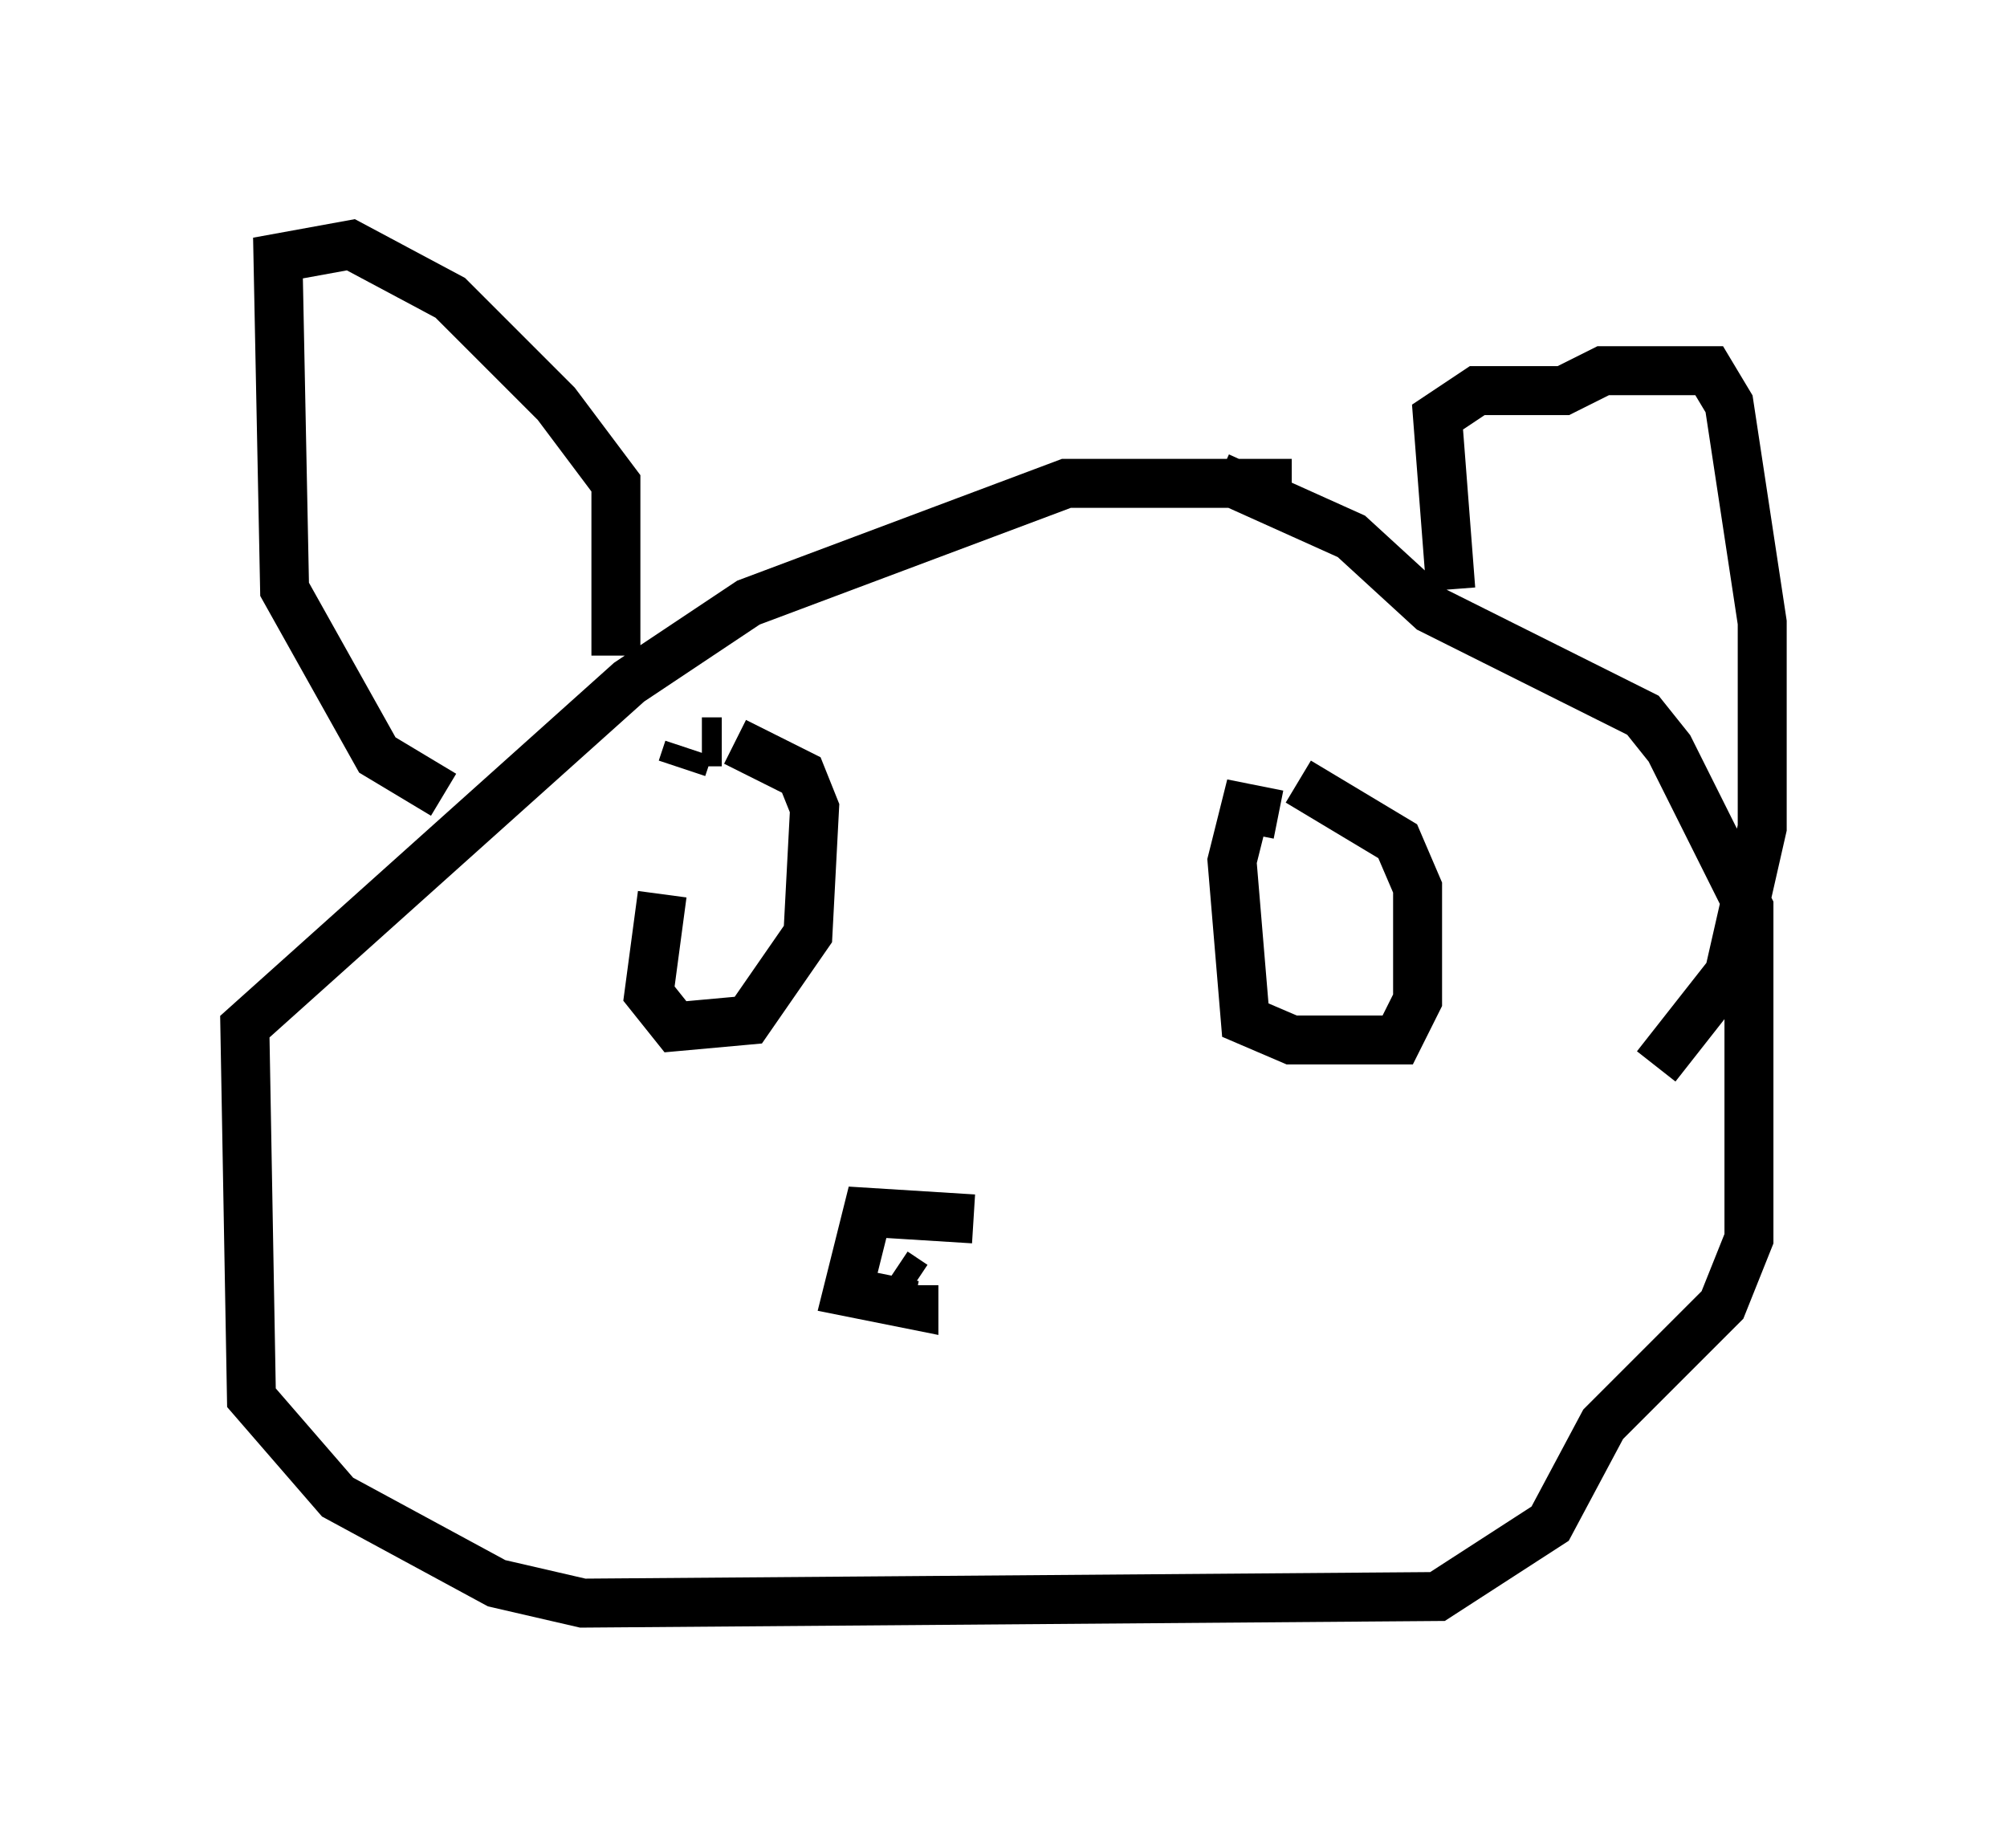 <?xml version="1.0" encoding="utf-8" ?>
<svg baseProfile="full" height="37.74" version="1.1" width="40.987" xmlns="http://www.w3.org/2000/svg" xmlns:ev="http://www.w3.org/2001/xml-events" xmlns:xlink="http://www.w3.org/1999/xlink"><defs /><rect fill="white" height="37.74" width="40.987" x="0" y="0" /><path d="M27.598, 10.683 m-1.218, -0.812 l-4.601, 0.0 -6.495, 2.436 l-2.436, 1.624 -7.848, 7.036 l0.135, 7.578 1.759, 2.03 l3.248, 1.759 1.759, 0.406 l17.456, -0.135 2.3, -1.488 l1.083, -2.03 2.436, -2.436 l0.541, -1.353 0.0, -6.766 l-1.624, -3.248 -0.541, -0.677 l-4.33, -2.165 -1.624, -1.488 l-2.706, -1.218 m4.736, 2.3 l-0.271, -3.518 0.812, -0.541 l1.759, 0.0 0.812, -0.406 l2.165, 0.0 0.406, 0.677 l0.677, 4.465 0.0, 4.195 l-0.677, 2.977 -1.488, 1.894 m-21.245, -8.39 l0.0, -3.518 -1.218, -1.624 l-2.165, -2.165 -2.03, -1.083 l-1.488, 0.271 0.135, 6.766 l1.894, 3.383 1.353, 0.812 m17.05, 0.406 l-0.677, -0.135 -0.271, 1.083 l0.271, 3.248 0.947, 0.406 l2.165, 0.0 0.406, -0.812 l0.0, -2.3 -0.406, -0.947 l-2.03, -1.218 m-12.99, 2.3 l-0.271, 2.03 0.541, 0.677 l1.488, -0.135 1.218, -1.759 l0.135, -2.571 -0.271, -0.677 l-1.353, -0.677 m-0.271, 0.0 l-0.406, 0.0 m-0.271, 0.135 l-0.135, 0.406 m5.954, 9.202 l-2.165, -0.135 -0.406, 1.624 l1.353, 0.271 0.0, -0.406 m0.0, 0.0 l-0.406, -0.271 " fill="none" stroke="black" stroke-width="1" /></svg>